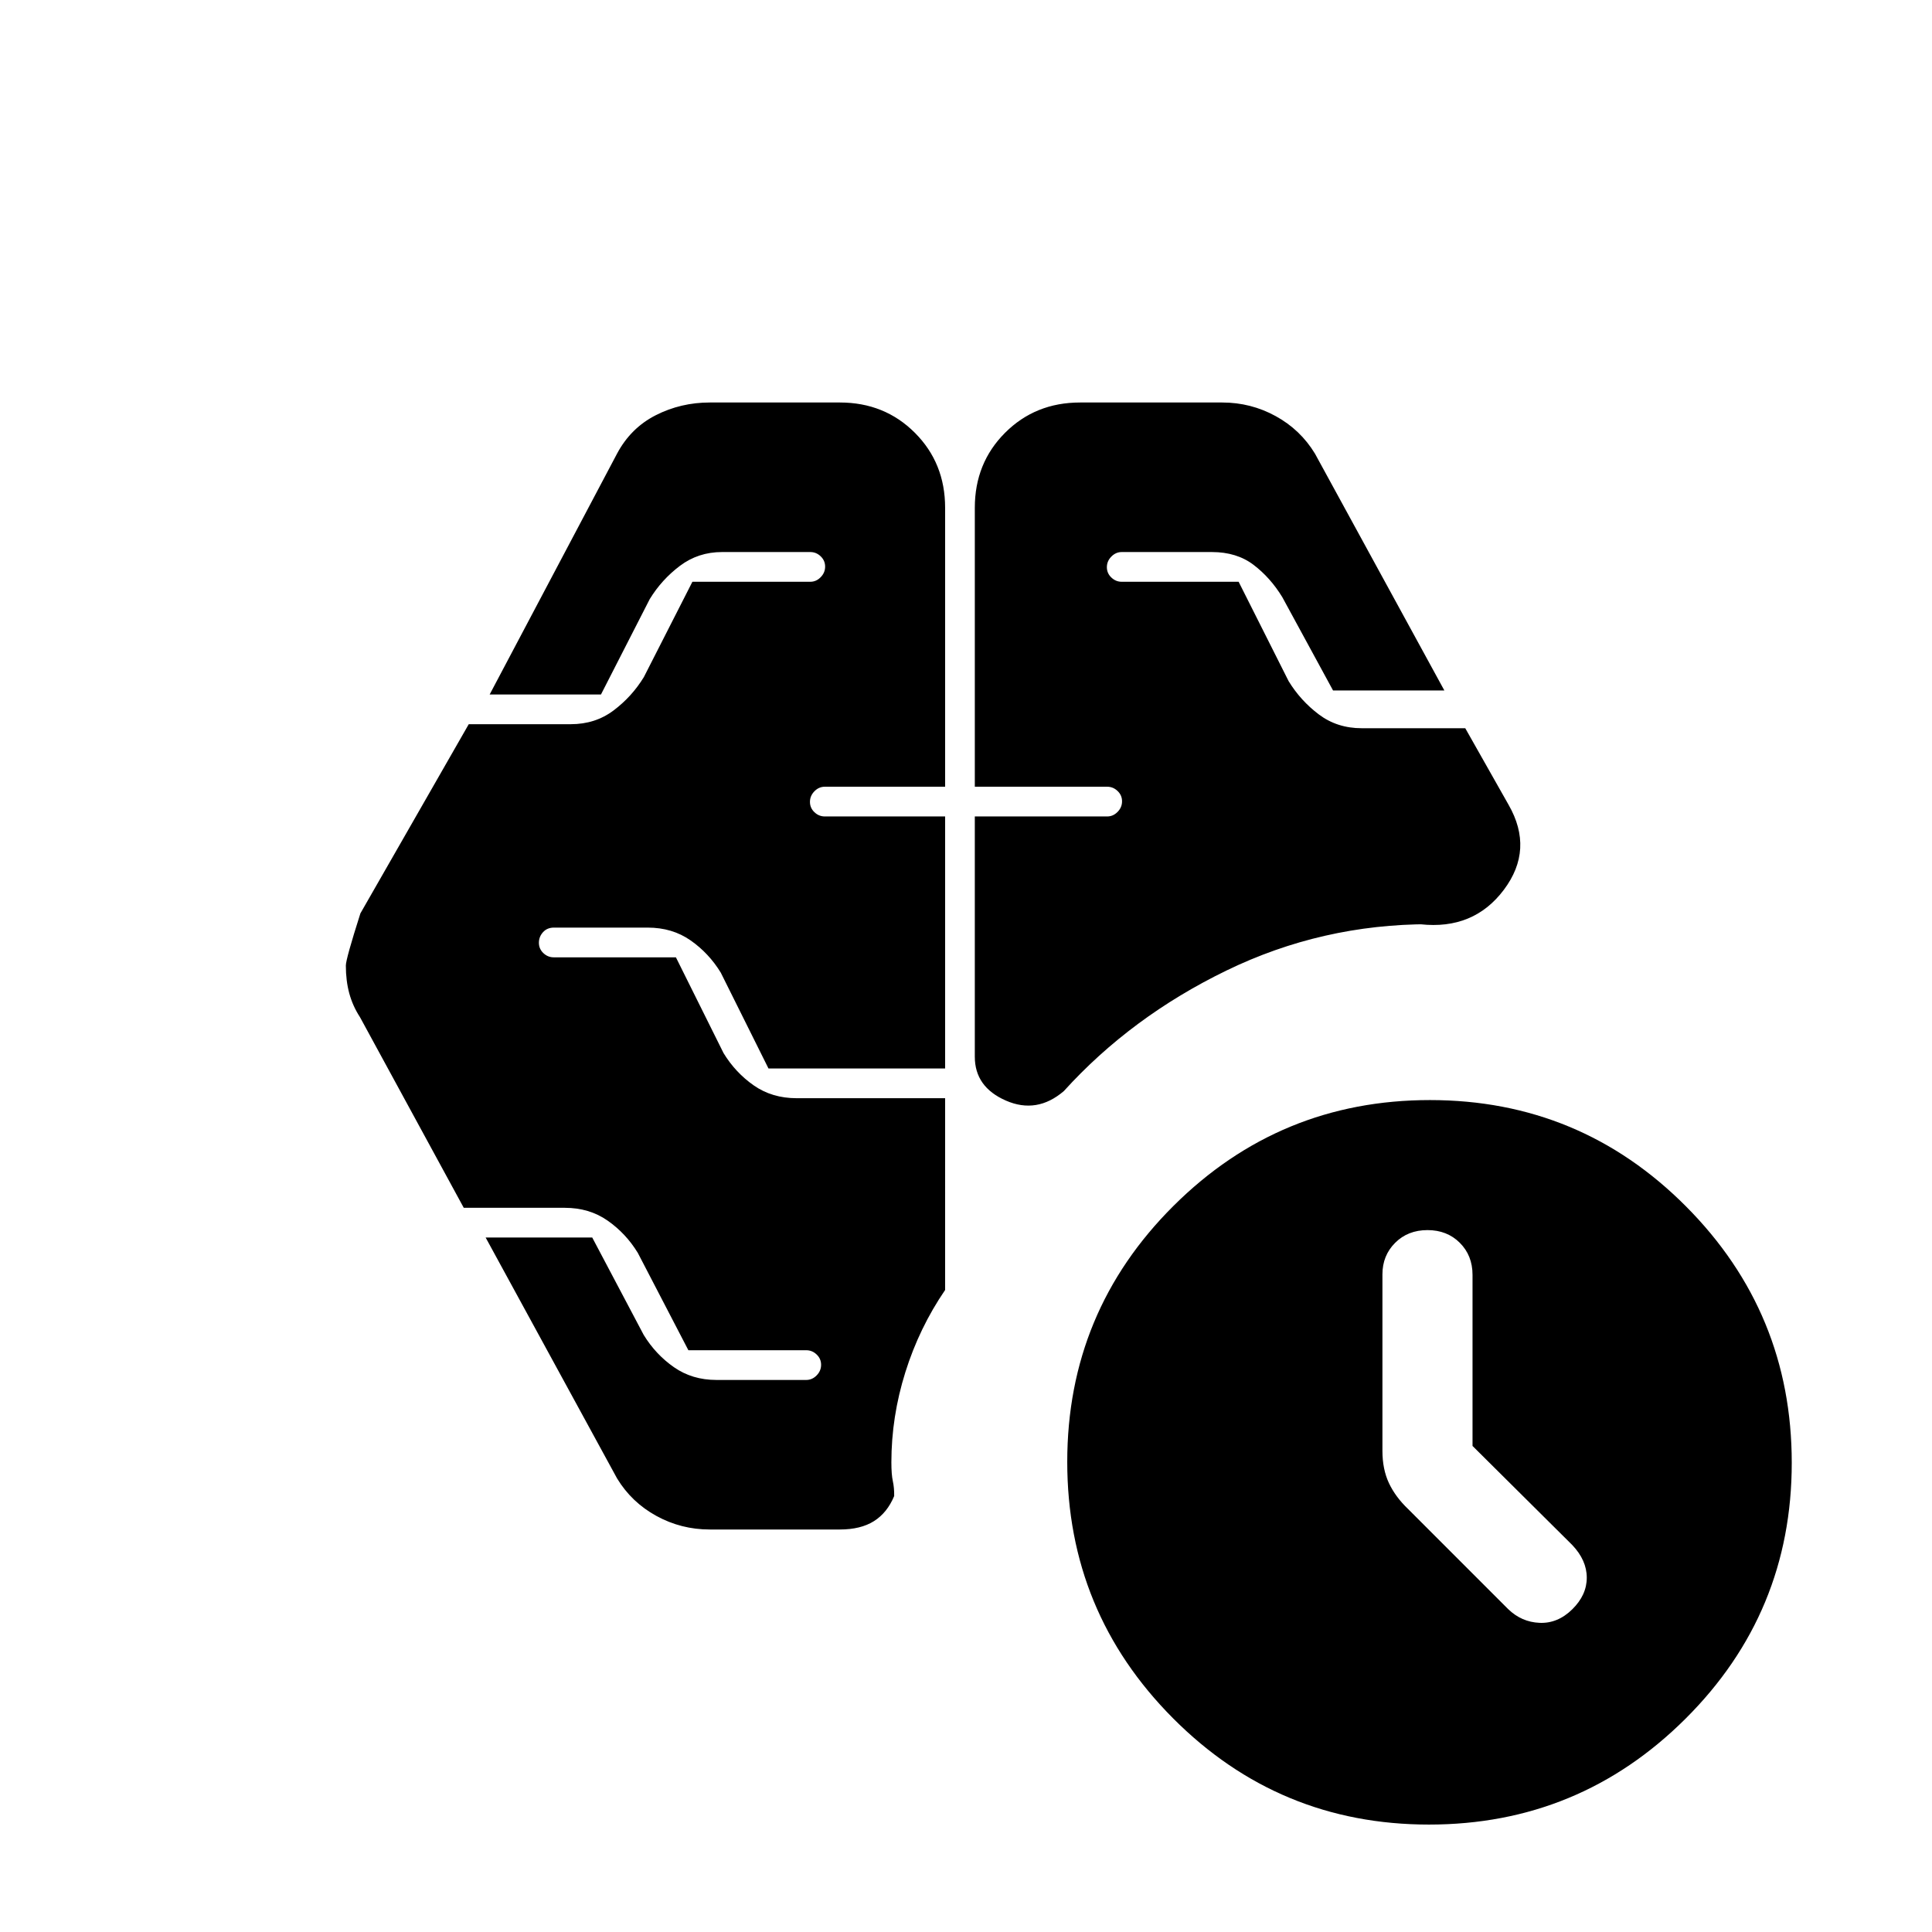 <svg xmlns="http://www.w3.org/2000/svg" height="20" viewBox="0 -960 960 960" width="20"><path d="M731.69-241.52v-85.02q0-9.6-6.31-15.91-6.32-6.32-16.07-6.32-9.76 0-16.07 6.32-6.32 6.31-6.32 15.68v87.69q0 9.13 3.23 16.02 3.23 6.88 9.56 12.92l49.67 49.68q6.65 6.46 15.63 6.84 8.99.39 16.22-6.7 7.23-7.09 7.23-15.74t-7.23-16.25l-49.54-49.21ZM484.38-569.08v-138.61q0-22.23 15.04-37.27Q514.46-760 536.69-760h70.62q14.24 0 26.54 6.75 12.3 6.74 19.53 18.63l64.31 117.7h-55.31l-25.23-46.39q-5.93-9.69-14.29-16.04-8.36-6.34-20.63-6.34h-44.85q-2.95 0-5.16 2.26-2.22 2.25-2.22 5.27 0 3.01 2.22 5.12 2.21 2.12 5.16 2.12h58.09l24.84 49.38q5.93 9.69 15.02 16.54t21.29 6.85h51.46l21.54 38.07q12.69 22.16-2.35 42.2-15.04 20.03-41.49 17.14 1.54-.03 2.56-.03h1.97q-53.45 0-100.84 23t-80.85 59.92q-13.39 11.47-28.81 4.72-15.43-6.75-15.43-21.79v-119.39h65.77q2.96 0 5.17-2.26 2.22-2.25 2.22-5.27 0-3.01-2.22-5.12-2.21-2.12-5.17-2.12h-65.77ZM417.31-200h-64.62q-14.24 0-26.54-6.75-12.3-6.74-19.53-18.63l-65.31-119.7h52.97l25.57 48.39q5.93 9.69 15.02 16.04 9.09 6.34 21.09 6.34h44.66q2.95 0 5.16-2.26 2.22-2.25 2.22-5.26 0-3.02-2.22-5.13-2.21-2.12-5.16-2.12h-58.57l-25.13-48.38q-5.93-9.69-15.02-16.04t-21.28-6.35h-50.18l-51.57-94.74q-3.59-5.49-5.31-11.79-1.71-6.31-1.71-13.84 0-3.24 7.23-25.93l53.84-94h50.7q12.19 0 21.28-6.85 9.09-6.85 15.02-16.54l24.13-47.38h58.57q2.95 0 5.16-2.26 2.22-2.26 2.22-5.27t-2.22-5.13q-2.21-2.11-5.16-2.11h-43.85q-11.81 0-20.9 6.84-9.09 6.85-15.02 16.54l-24.23 47.39h-55.31l63.31-119.7q6.8-12.74 19.23-19.06 12.44-6.32 26.84-6.32h64.62q22.23 0 37.27 15.04 15.04 15.04 15.04 37.27v138.61h-59.77q-2.96 0-5.17 2.26-2.22 2.26-2.22 5.27t2.22 5.13q2.21 2.11 5.17 2.11h59.77v125.23h-87.77l-23.7-47.61q-5.93-9.69-15.02-16.04t-21.28-6.35h-46.63q-3.33 0-5.39 2.26-2.06 2.26-2.06 5.27t2.21 5.13q2.22 2.11 5.17 2.11h60.7l23.69 47.62q5.93 9.69 15.02 16.04 9.09 6.34 21.29 6.34h73.77V-319q-12.85 18.8-19.77 40.89-6.93 22.1-6.93 44.73 0 6.07.73 9.38.73 3.31.66 7.38-3.46 8.31-10.05 12.47-6.59 4.15-16.95 4.15ZM710.08-53.38q-74.62 0-127.2-52.81-52.57-52.8-52.57-127.42t52.8-127.2q52.8-52.57 127.42-52.57t127.2 52.8q52.58 52.8 52.58 127.42t-52.81 127.2q-52.8 52.58-127.42 52.58Z"/></svg>